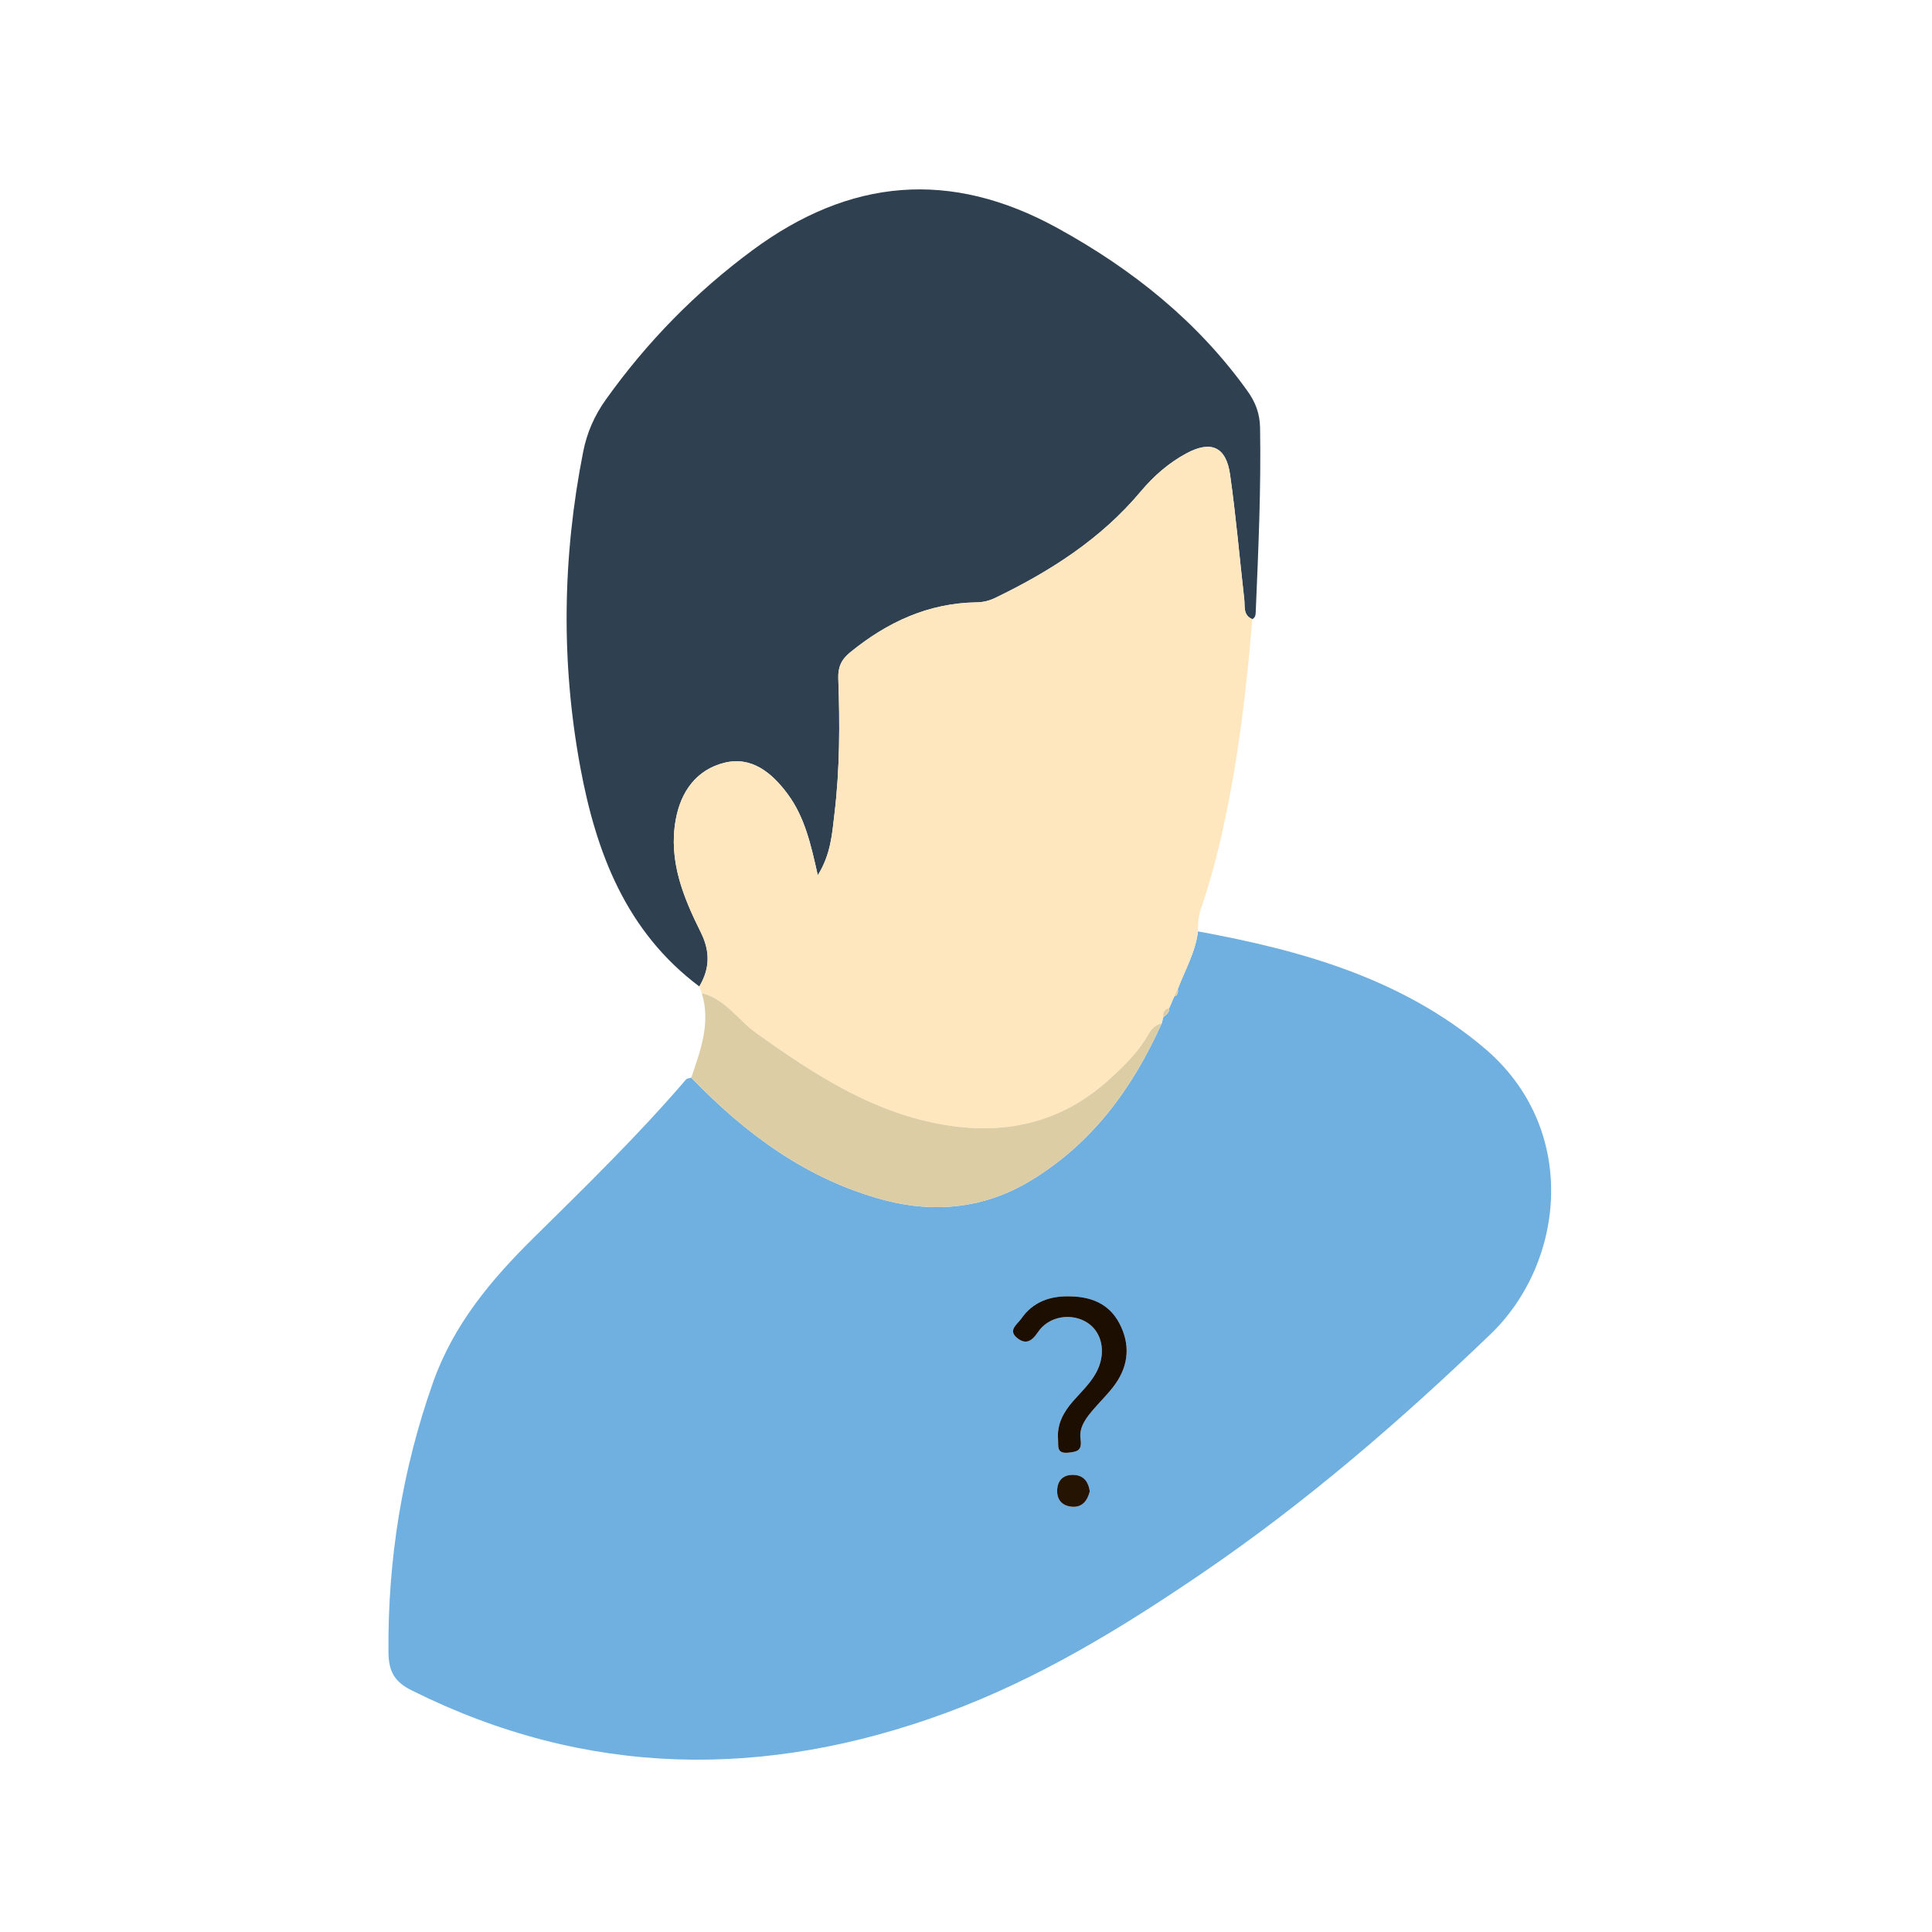 <?xml version="1.0" encoding="utf-8"?>
<!-- Generator: Adobe Illustrator 16.0.0, SVG Export Plug-In . SVG Version: 6.00 Build 0)  -->
<!DOCTYPE svg PUBLIC "-//W3C//DTD SVG 1.1//EN" "http://www.w3.org/Graphics/SVG/1.1/DTD/svg11.dtd">
<svg version="1.1" id="Calque_1" xmlns="http://www.w3.org/2000/svg" xmlns:xlink="http://www.w3.org/1999/xlink" x="0px" y="0px"
	 width="500px" height="500px" viewBox="0 0 500 500" enable-background="new 0 0 500 500" xml:space="preserve">
<path fill-rule="evenodd" clip-rule="evenodd" fill="#6FB0E1" d="M310.04,241.041c26.717,4.905,52.535,12.102,73.921,30.041
	c24.854,20.85,21.125,55.623,1.786,74.206c-23.308,22.397-47.683,43.476-74.429,61.714c-20.944,14.282-42.528,27.471-66.415,36.268
	c-46.855,17.257-93.061,16.793-138.346-5.793c-4.458-2.223-5.985-4.87-6.025-9.963c-0.187-23.879,3.531-46.97,11.46-69.527
	c5.298-15.074,14.978-26.664,26.118-37.65c13.482-13.298,27.059-26.544,39.417-40.942c0.276-0.321,0.906-0.339,1.373-0.498
	c14.115,14.668,30.193,26.485,50.106,31.724c12.898,3.393,25.783,2.082,37.498-4.94c16.053-9.624,26.576-23.993,34.123-40.793
	c0.146-0.555,0.293-1.11,0.439-1.665c0.826-0.563,1.577-1.176,1.525-2.317c0.43-1,0.86-2,1.29-3
	c1.011-0.318,1.055-1.101,0.939-1.958C306.683,251.02,309.4,246.394,310.04,241.041z M276.859,335.497
	c-5.161-0.151-9.591,1.465-12.561,5.789c-0.904,1.316-3.517,2.92-1.166,4.896c2.14,1.798,3.762,1.163,5.47-1.401
	c2.834-4.256,8.819-5.092,12.864-2.429c3.667,2.414,4.745,7.416,2.639,12.038c-1.483,3.256-4.118,5.609-6.398,8.23
	c-2.493,2.864-4.203,5.95-3.889,9.897c0.14,1.752-0.477,3.742,2.667,3.433c2.444-0.241,3.574-0.627,3.157-3.527
	c-0.454-3.168,1.578-5.645,3.566-7.939c1.849-2.135,3.919-4.113,5.522-6.418c3.425-4.922,3.762-10.249,0.977-15.563
	C287.025,337.385,282.374,335.568,276.859,335.497z M282.04,385.952c-0.322-2.186-1.318-4.007-3.891-4.229
	c-2.463-0.214-4.263,0.922-4.527,3.509c-0.279,2.738,1.132,4.534,3.896,4.714C280.033,390.108,281.395,388.487,282.04,385.952z"/>
<path fill-rule="evenodd" clip-rule="evenodd" fill="#2F4051" d="M180.984,255.298c-18.94-14.186-26.708-34.614-30.797-56.706
	c-5.036-27.202-4.635-54.498,0.739-81.685c0.98-4.959,2.925-9.376,5.878-13.513c10.616-14.875,23.2-27.734,37.909-38.615
	c25.178-18.626,51.224-21.014,78.981-5.742c19.377,10.662,36.146,24.053,49.102,42.09c2.118,2.95,3.244,5.867,3.309,9.597
	c0.273,15.814-0.447,31.594-1.114,47.38c-0.035,0.838-0.008,1.668-0.894,2.135c-2.436-1.022-1.871-3.289-2.086-5.18
	c-1.222-10.746-2.146-21.532-3.67-32.234c-1.028-7.223-4.919-8.926-11.337-5.473c-4.589,2.469-8.483,5.907-11.816,9.882
	c-10.288,12.267-23.402,20.627-37.615,27.496c-1.493,0.721-3.063,1.132-4.8,1.156c-12.538,0.174-23.177,5.138-32.753,12.939
	c-2.302,1.875-3.176,3.849-3.07,6.786c0.418,11.658,0.408,23.325-0.982,34.928c-0.62,5.178-0.922,10.534-4.328,15.972
	c-1.807-8.114-3.408-15.085-7.782-20.997c-4.098-5.538-9.353-9.88-16.437-8.1c-7.107,1.786-11.221,7.358-12.547,14.736
	c-1.91,10.628,1.958,20.037,6.497,29.149C183.848,246.28,183.701,250.703,180.984,255.298z"/>
<path fill-rule="evenodd" clip-rule="evenodd" fill="#FEE7BE" d="M180.984,255.298c2.717-4.595,2.864-9.018,0.384-13.997
	c-4.538-9.112-8.406-18.521-6.497-29.149c1.326-7.378,5.439-12.95,12.547-14.736c7.084-1.78,12.339,2.562,16.437,8.1
	c4.374,5.911,5.976,12.883,7.782,20.997c3.406-5.438,3.708-10.793,4.328-15.972c1.39-11.603,1.401-23.27,0.982-34.928
	c-0.105-2.938,0.769-4.911,3.07-6.786c9.576-7.802,20.215-12.765,32.753-12.939c1.736-0.024,3.307-0.435,4.8-1.156
	c14.213-6.869,27.327-15.229,37.615-27.496c3.333-3.975,7.228-7.413,11.816-9.882c6.418-3.453,10.309-1.75,11.337,5.473
	c1.523,10.702,2.448,21.488,3.67,32.234c0.215,1.891-0.35,4.158,2.086,5.18c-1.473,17.96-3.577,35.828-7.411,53.468
	c-1.579,7.267-3.455,14.438-5.882,21.456c-0.679,1.962-0.811,3.879-0.764,5.876c-0.639,5.353-3.356,9.979-5.217,14.904
	c-0.313,0.653-0.626,1.306-0.94,1.958c-0.43,1-0.86,2-1.287,3.001c-1.255,0.278-1.665,1.117-1.528,2.316
	c-0.146,0.555-0.293,1.11-0.438,1.666c-1.615,0.3-2.653,1.402-3.385,2.725c-2.537,4.59-6.255,8.172-10.046,11.637
	c-11.944,10.915-26.031,14.465-41.874,12.013c-18.931-2.93-34.336-13.012-49.489-23.813c-4.787-3.412-8.085-8.859-14.208-10.423
	C181.413,256.449,181.198,255.873,180.984,255.298z"/>
<path fill-rule="evenodd" clip-rule="evenodd" fill="#DDCDA5" d="M181.627,257.024c6.123,1.563,9.421,7.011,14.208,10.423
	c15.153,10.802,30.558,20.884,49.489,23.813c15.843,2.452,29.93-1.098,41.874-12.013c3.791-3.465,7.509-7.047,10.046-11.637
	c0.731-1.322,1.77-2.425,3.385-2.725c-7.549,16.799-18.072,31.168-34.125,40.792c-11.715,7.022-24.599,8.333-37.498,4.94
	c-19.913-5.238-35.991-17.056-50.106-31.724C181.316,271.793,183.964,264.72,181.627,257.024z"/>
<path fill-rule="evenodd" clip-rule="evenodd" fill="#1C0E00" d="M276.859,335.497c5.515,0.071,10.166,1.888,12.849,7.006
	c2.785,5.313,2.448,10.641-0.977,15.563c-1.604,2.305-3.674,4.283-5.522,6.418c-1.988,2.295-4.021,4.771-3.566,7.939
	c0.417,2.9-0.713,3.286-3.157,3.527c-3.144,0.31-2.527-1.681-2.667-3.433c-0.314-3.947,1.396-7.033,3.889-9.897
	c2.28-2.621,4.915-4.975,6.398-8.23c2.106-4.622,1.028-9.624-2.639-12.038c-4.045-2.663-10.03-1.827-12.864,2.429
	c-1.708,2.564-3.33,3.199-5.47,1.401c-2.351-1.976,0.262-3.579,1.166-4.896C267.269,336.962,271.698,335.346,276.859,335.497z"/>
<path fill-rule="evenodd" clip-rule="evenodd" fill="#251401" d="M282.04,385.952c-0.646,2.535-2.007,4.156-4.521,3.993
	c-2.765-0.18-4.176-1.976-3.896-4.714c0.265-2.587,2.064-3.723,4.527-3.509C280.722,381.945,281.718,383.767,282.04,385.952z"/>
<path fill-rule="evenodd" clip-rule="evenodd" fill="#DDCDA5" d="M301.066,263.221c-0.137-1.199,0.273-2.038,1.528-2.316
	C302.644,262.045,301.893,262.657,301.066,263.221z"/>
<path fill-rule="evenodd" clip-rule="evenodd" fill="#DDCDA5" d="M303.882,257.903c0.314-0.652,0.628-1.305,0.94-1.958
	C304.937,256.803,304.893,257.585,303.882,257.903z"/>
</svg>
